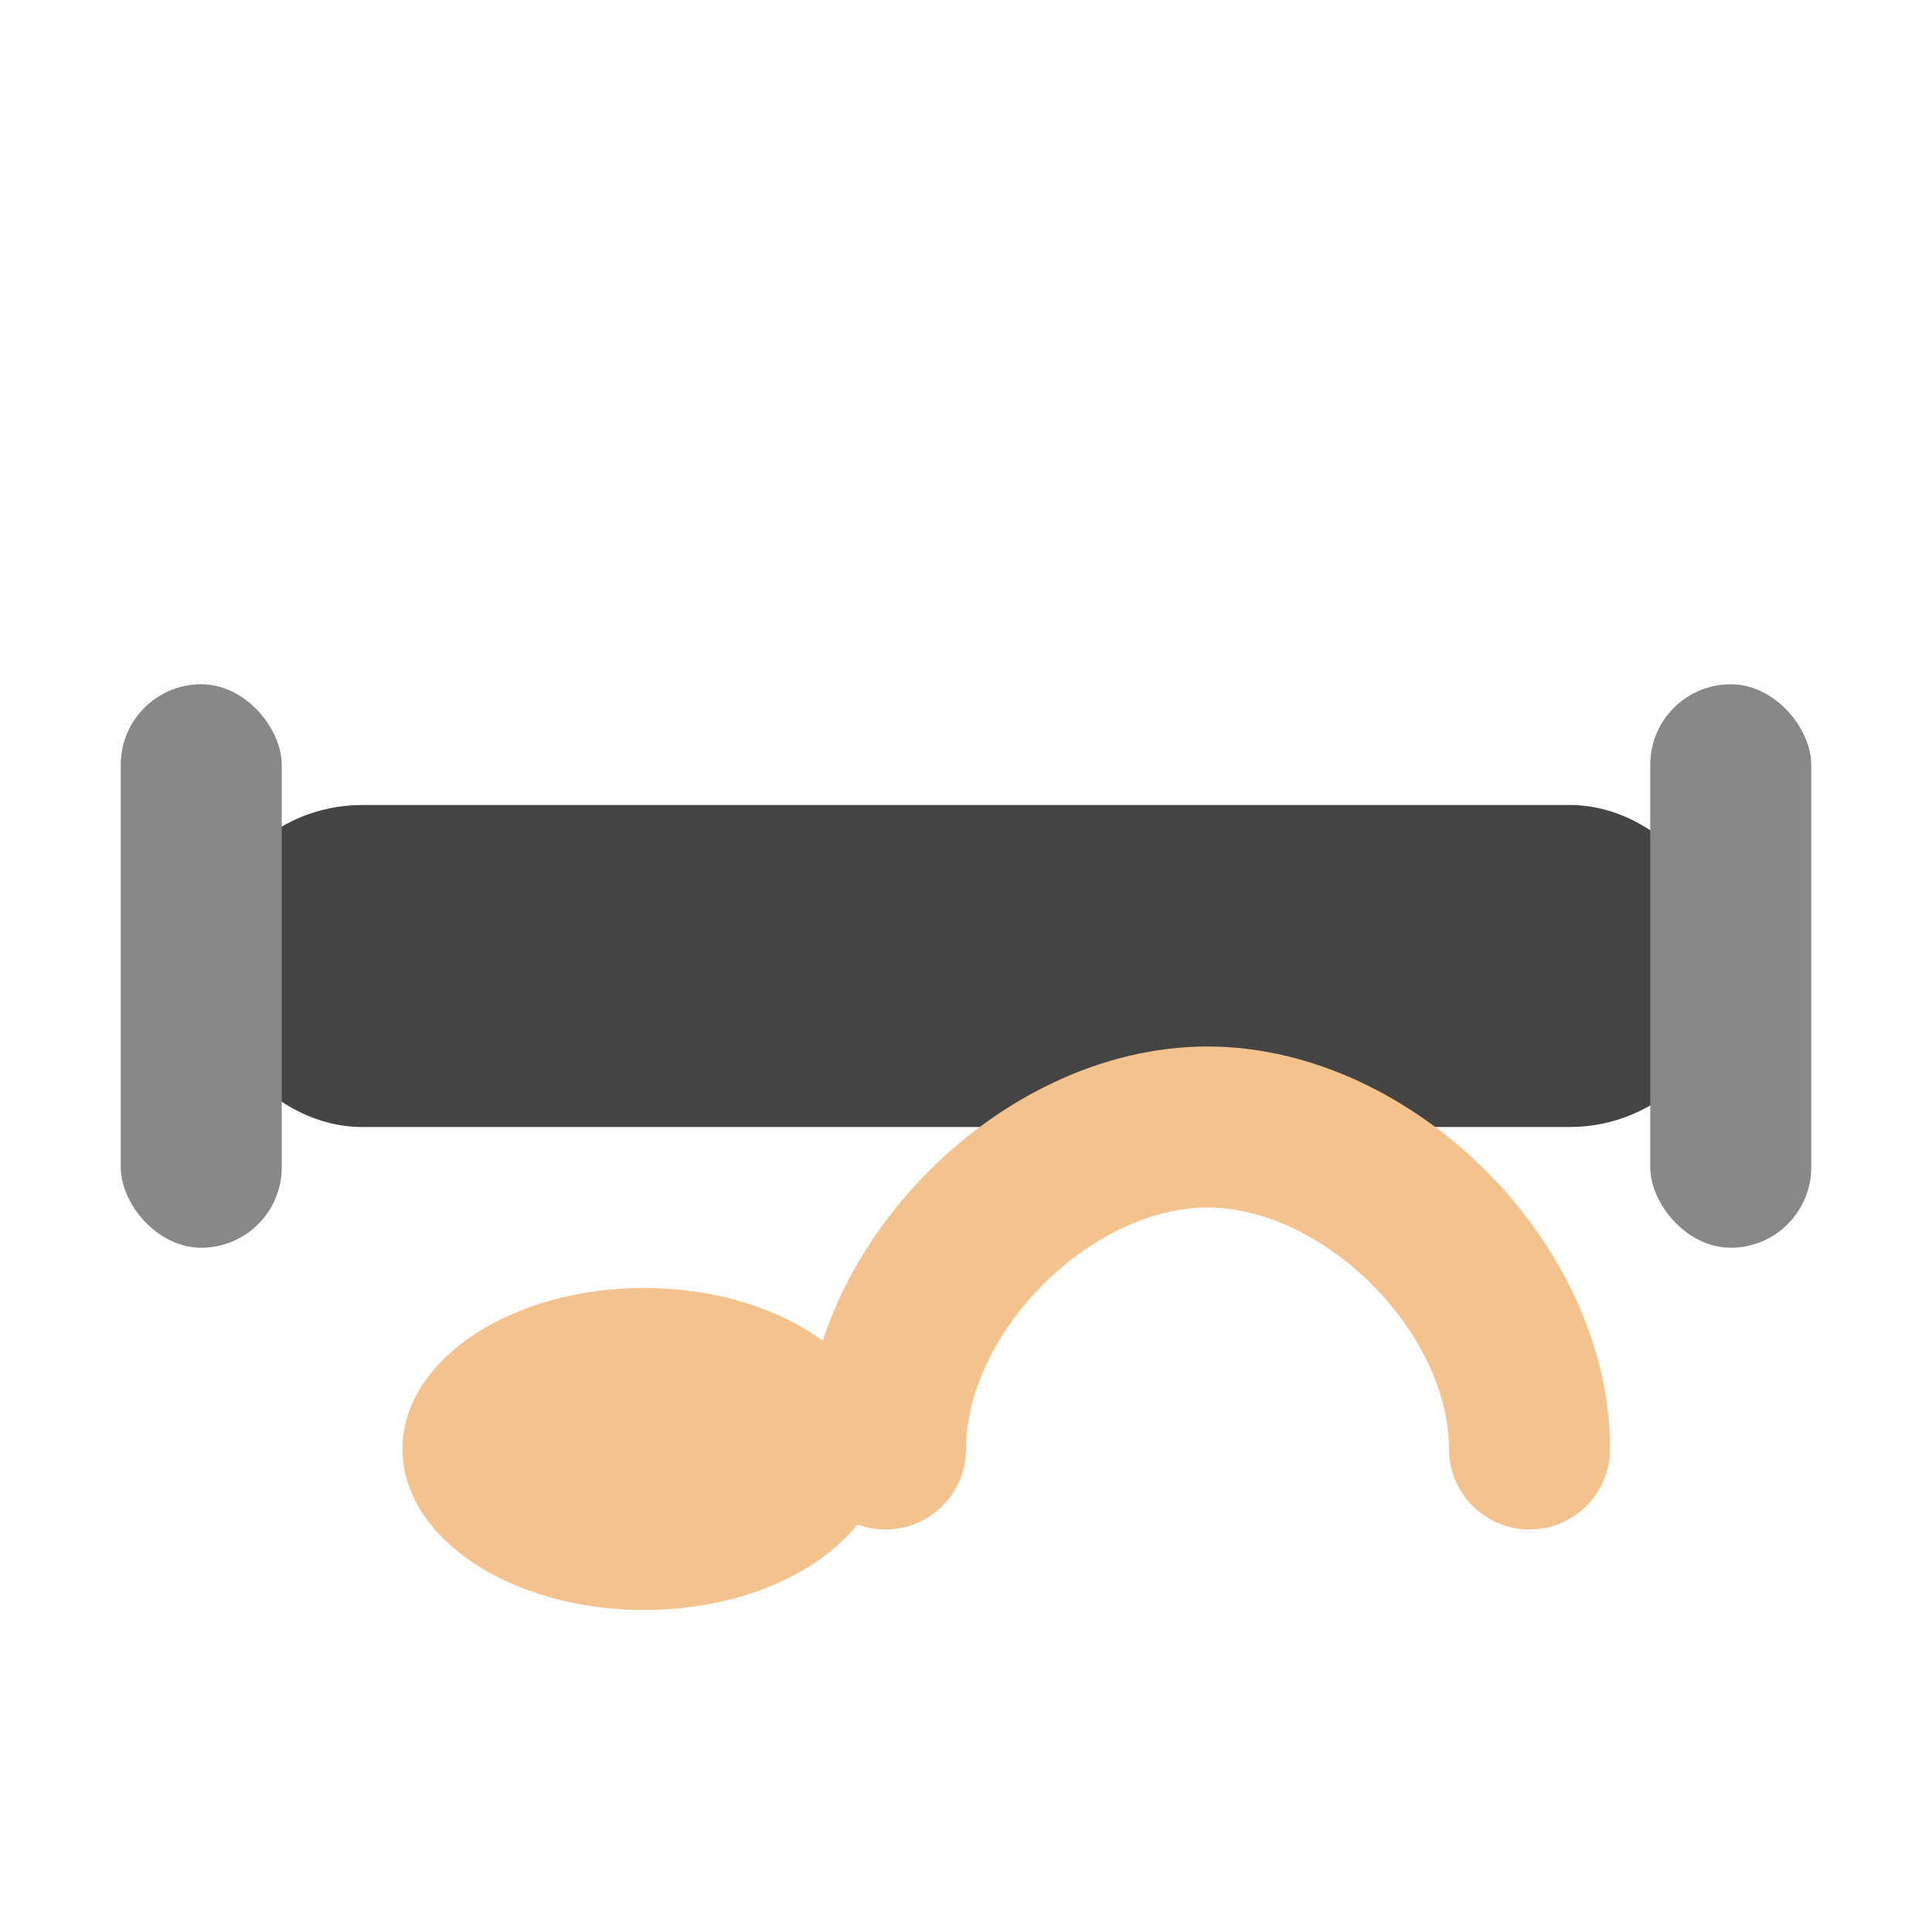 <svg width="96" height="96" viewBox="0 0 96 96" fill="none" xmlns="http://www.w3.org/2000/svg">
  <rect x="10" y="40" width="76" height="16" rx="8" fill="#444"/>
  <rect x="6" y="34" width="8" height="28" rx="4" fill="#888"/>
  <rect x="82" y="34" width="8" height="28" rx="4" fill="#888"/>
  <ellipse cx="32" cy="72" rx="12" ry="8" fill="#f4c28d"/>
  <path d="M44 72c0-8 8-16 16-16s16 8 16 16" stroke="#f4c28d" stroke-width="8" fill="none" stroke-linecap="round"/>
</svg>
